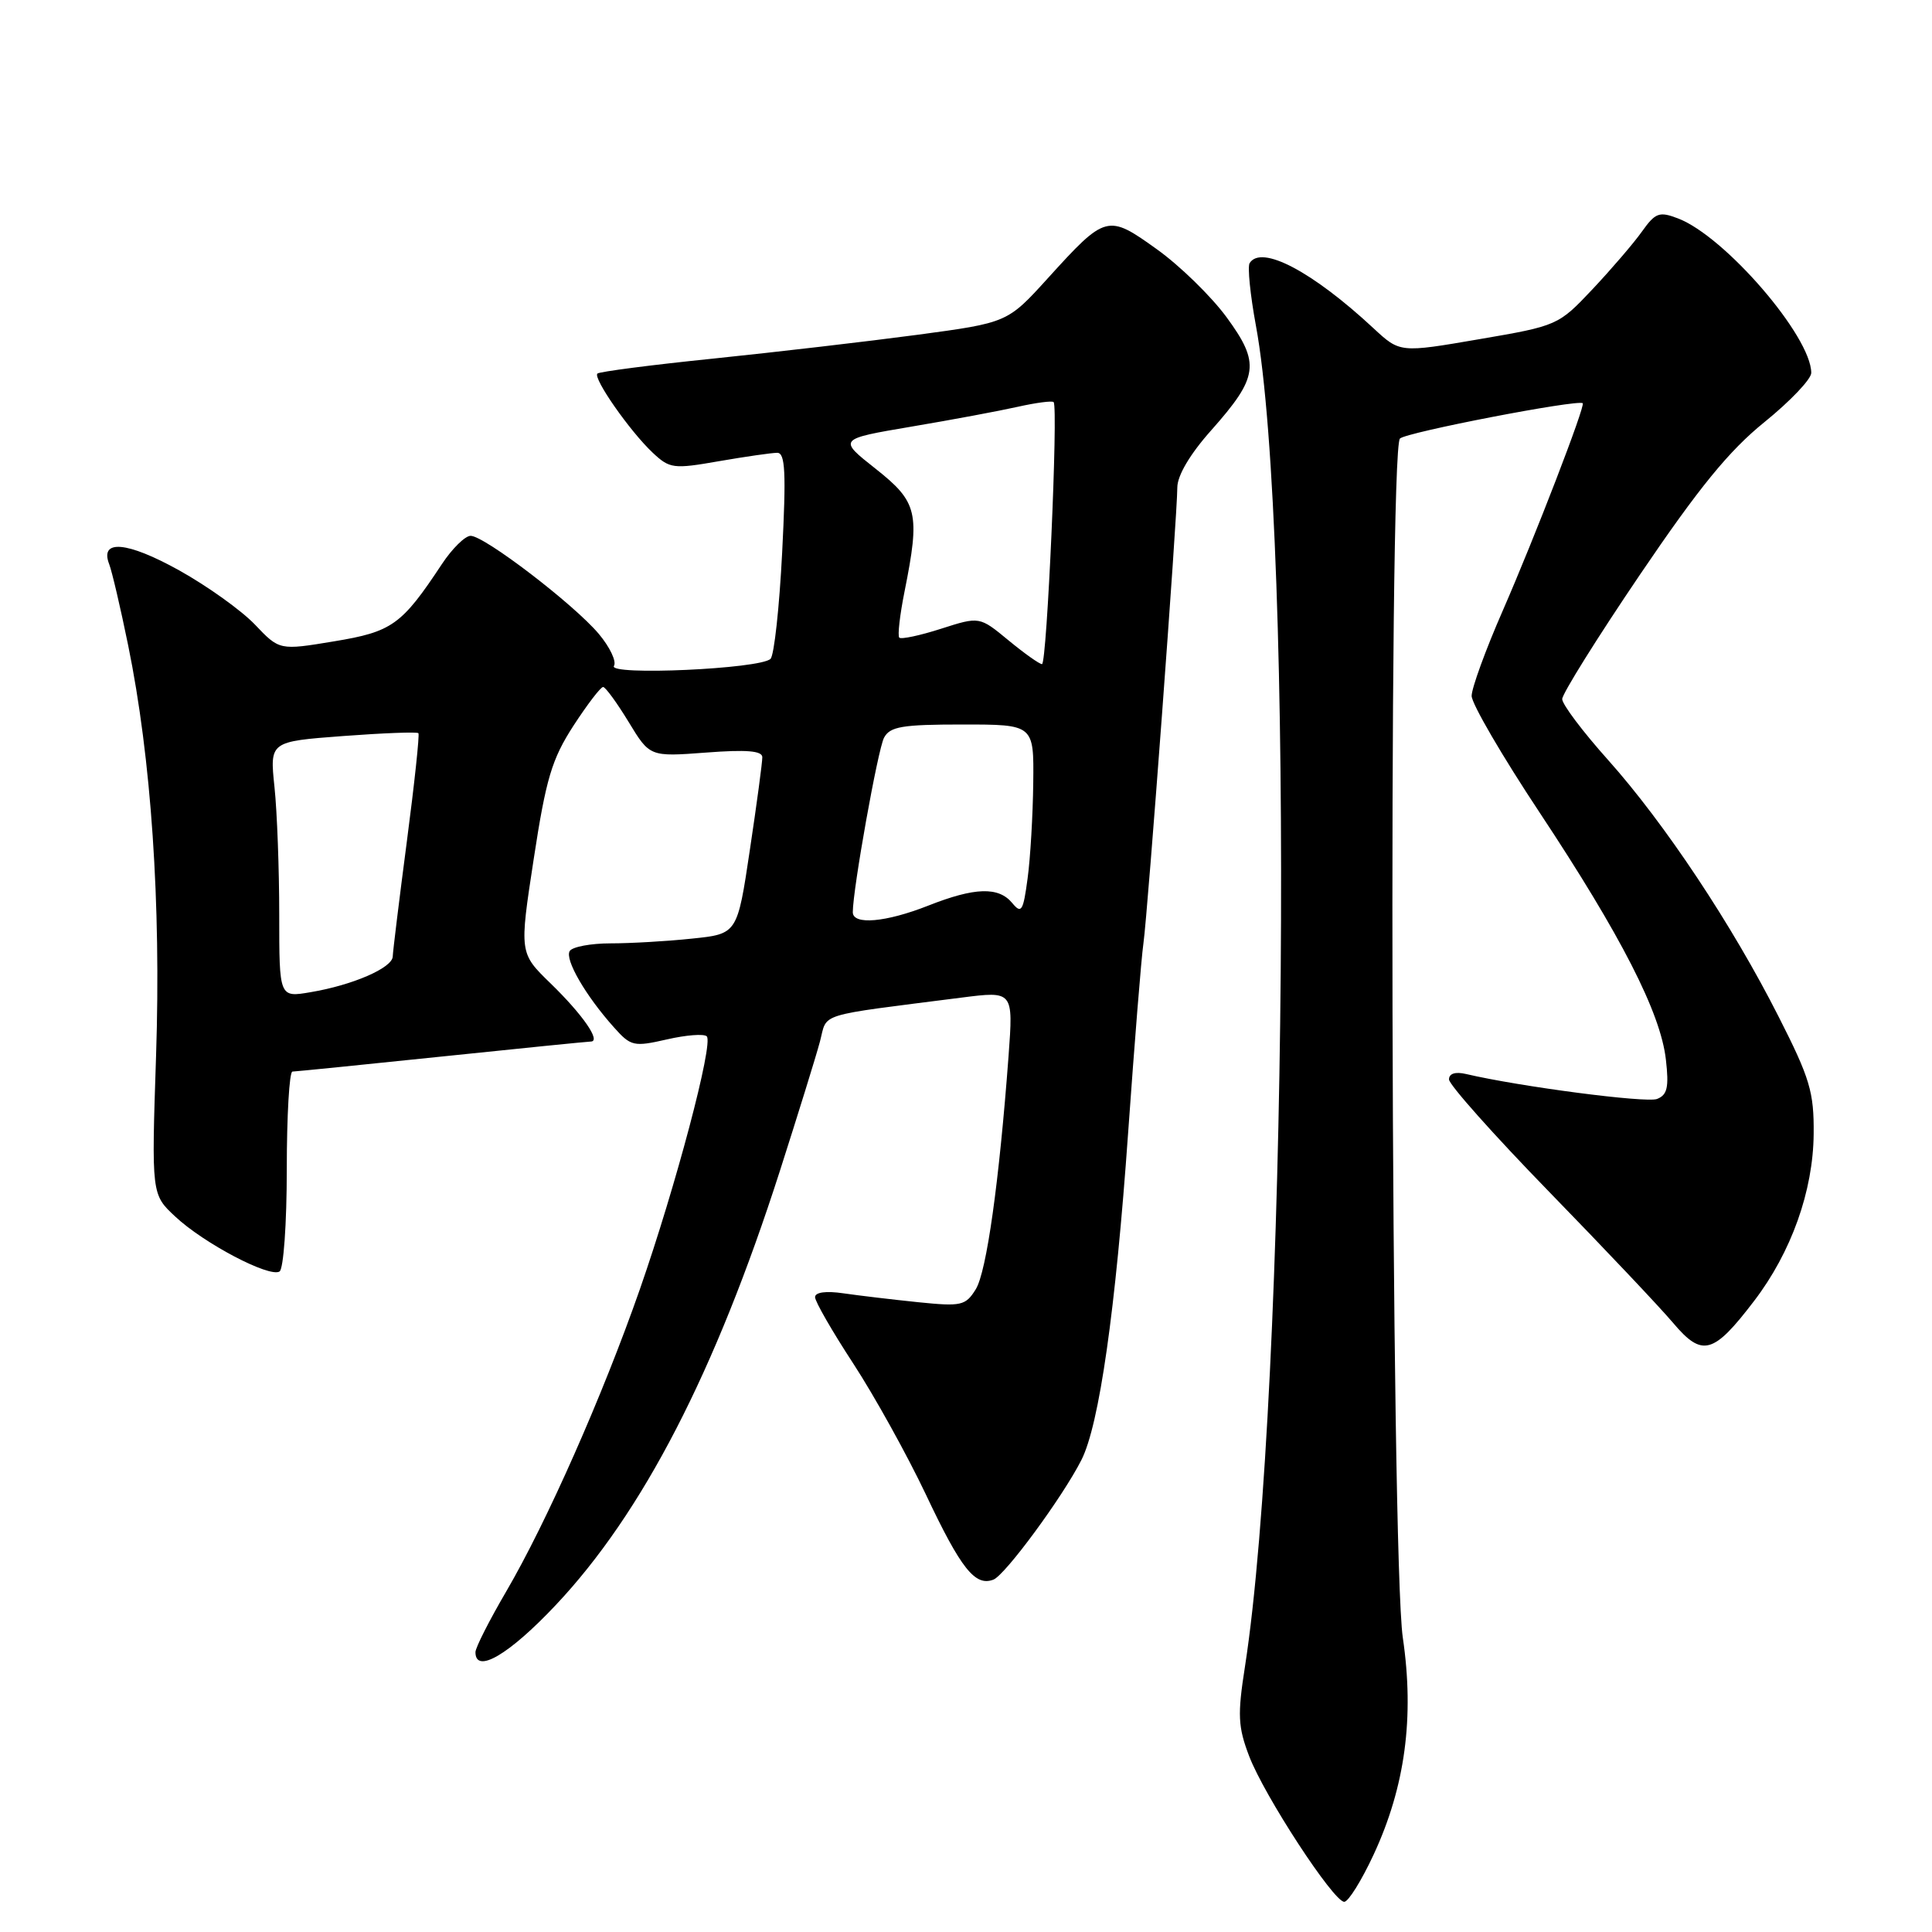 <?xml version="1.0" encoding="UTF-8" standalone="no"?>
<!DOCTYPE svg PUBLIC "-//W3C//DTD SVG 1.1//EN" "http://www.w3.org/Graphics/SVG/1.1/DTD/svg11.dtd" >
<svg xmlns="http://www.w3.org/2000/svg" xmlns:xlink="http://www.w3.org/1999/xlink" version="1.1" viewBox="0 0 256 256">
 <g >
 <path fill="currentColor"
d=" M 182.01 245.75 C 186.19 236.76 187.43 227.56 185.88 217.00 C 184.30 206.17 183.95 59.65 185.50 58.11 C 186.33 57.28 209.04 52.90 209.72 53.43 C 210.10 53.73 203.39 71.14 199.12 80.92 C 196.85 86.10 195.00 91.19 195.00 92.21 C 195.00 93.24 199.06 100.21 204.03 107.70 C 214.81 123.98 220.05 134.22 220.74 140.41 C 221.16 144.08 220.93 145.09 219.56 145.62 C 218.11 146.17 201.42 143.99 194.25 142.31 C 192.84 141.98 192.00 142.25 192.00 143.03 C 192.00 143.72 197.96 150.41 205.25 157.90 C 212.54 165.39 219.95 173.22 221.71 175.31 C 225.56 179.86 227.03 179.46 232.43 172.38 C 237.36 165.93 240.26 157.79 240.32 150.24 C 240.37 144.71 239.83 142.89 235.69 134.74 C 229.51 122.53 220.57 109.09 213.08 100.70 C 209.73 96.96 207.00 93.33 207.00 92.63 C 207.00 91.94 211.63 84.52 217.30 76.15 C 225.12 64.61 229.09 59.74 233.80 55.93 C 237.21 53.17 240.00 50.24 240.00 49.41 C 240.00 44.58 228.55 31.30 222.34 28.94 C 219.86 27.99 219.35 28.18 217.56 30.69 C 216.46 32.24 213.51 35.67 211.01 38.33 C 206.49 43.12 206.38 43.17 195.98 44.95 C 185.50 46.75 185.50 46.75 182.00 43.50 C 173.88 35.95 167.11 32.39 165.58 34.87 C 165.29 35.34 165.66 39.06 166.41 43.12 C 171.51 70.59 170.57 184.74 164.96 220.86 C 163.96 227.24 164.04 228.82 165.52 232.70 C 167.53 237.96 176.70 252.00 178.12 252.00 C 178.66 252.00 180.41 249.19 182.01 245.75 Z  M 73.62 212.70 C 85.14 200.49 94.77 181.83 103.33 155.18 C 105.74 147.65 108.14 139.93 108.65 138.00 C 109.67 134.13 107.92 134.68 127.39 132.19 C 134.27 131.31 134.27 131.31 133.64 139.91 C 132.40 156.58 130.73 168.53 129.29 170.84 C 127.94 173.01 127.39 173.13 121.67 172.55 C 118.28 172.20 113.81 171.67 111.75 171.37 C 109.44 171.03 108.00 171.23 108.00 171.88 C 108.00 172.46 110.29 176.44 113.09 180.72 C 115.88 185.00 120.19 192.78 122.67 198.00 C 127.34 207.89 129.21 210.24 131.63 209.31 C 133.19 208.71 140.80 198.37 143.29 193.46 C 145.66 188.79 147.82 173.66 149.49 150.00 C 150.33 138.18 151.23 126.92 151.51 125.00 C 152.09 120.90 156.00 68.31 156.00 64.60 C 156.00 63.02 157.68 60.17 160.49 57.02 C 166.77 49.94 167.01 48.15 162.51 42.01 C 160.47 39.24 156.32 35.19 153.28 33.02 C 146.76 28.34 146.52 28.41 138.85 36.86 C 133.50 42.76 133.50 42.76 121.50 44.37 C 114.90 45.25 102.78 46.66 94.56 47.51 C 86.34 48.35 79.41 49.25 79.16 49.50 C 78.55 50.11 83.47 57.15 86.48 59.98 C 88.74 62.10 89.22 62.17 95.27 61.11 C 98.79 60.50 102.26 60.00 102.99 60.00 C 104.05 60.00 104.18 62.59 103.64 73.21 C 103.27 80.48 102.58 86.82 102.10 87.30 C 100.76 88.64 80.54 89.55 81.35 88.24 C 81.72 87.65 80.81 85.74 79.34 83.99 C 76.04 80.07 64.19 71.00 62.36 71.00 C 61.63 71.00 59.91 72.69 58.55 74.75 C 53.22 82.81 51.97 83.71 44.27 84.98 C 37.03 86.18 37.03 86.18 33.77 82.75 C 31.97 80.87 27.45 77.64 23.73 75.57 C 16.84 71.74 13.17 71.42 14.47 74.76 C 14.84 75.72 15.97 80.55 16.98 85.50 C 20.04 100.45 21.35 119.75 20.68 139.88 C 20.07 158.27 20.07 158.27 23.23 161.21 C 27.01 164.75 35.69 169.31 37.04 168.48 C 37.57 168.15 38.00 162.15 38.00 154.94 C 38.00 147.82 38.34 141.99 38.75 141.99 C 39.16 141.98 48.05 141.09 58.50 140.00 C 68.95 138.91 77.85 138.02 78.29 138.01 C 79.67 137.99 77.22 134.45 72.96 130.31 C 68.81 126.28 68.81 126.28 70.72 113.82 C 72.35 103.16 73.12 100.60 75.98 96.17 C 77.83 93.33 79.60 91.01 79.92 91.03 C 80.24 91.05 81.76 93.14 83.30 95.67 C 86.10 100.28 86.10 100.28 93.55 99.72 C 98.90 99.31 101.00 99.48 101.01 100.33 C 101.02 100.97 100.28 106.51 99.36 112.62 C 97.70 123.75 97.70 123.75 91.70 124.37 C 88.41 124.72 83.55 125.00 80.91 125.00 C 78.28 125.00 75.83 125.46 75.49 126.02 C 74.81 127.12 77.59 131.93 81.36 136.14 C 83.59 138.64 83.97 138.73 88.36 137.73 C 90.91 137.14 93.29 136.96 93.65 137.32 C 94.57 138.23 89.53 157.24 84.77 170.88 C 79.85 184.94 72.45 201.68 67.07 210.89 C 64.83 214.72 63.00 218.33 63.00 218.92 C 63.00 221.86 67.44 219.26 73.62 212.70 Z  M 37.00 121.23 C 37.00 115.22 36.72 107.59 36.37 104.28 C 35.74 98.26 35.74 98.26 45.44 97.53 C 50.77 97.13 55.27 96.96 55.44 97.15 C 55.61 97.34 54.92 103.80 53.91 111.50 C 52.90 119.20 52.06 126.06 52.04 126.74 C 51.99 128.25 46.75 130.53 41.15 131.47 C 37.00 132.18 37.00 132.18 37.00 121.23 Z  M 113.00 120.87 C 113.00 117.85 116.32 99.28 117.14 97.75 C 117.93 96.27 119.54 96.00 127.54 96.00 C 137.00 96.00 137.00 96.00 136.91 103.75 C 136.86 108.01 136.53 113.71 136.16 116.41 C 135.58 120.75 135.34 121.13 134.13 119.66 C 132.32 117.47 129.18 117.56 123.00 120.00 C 117.37 122.22 113.00 122.60 113.00 120.87 Z  M 133.62 84.84 C 129.79 81.68 129.79 81.68 124.70 83.31 C 121.90 84.21 119.41 84.74 119.16 84.49 C 118.92 84.25 119.23 81.49 119.86 78.36 C 121.94 67.97 121.60 66.52 116.02 62.11 C 111.04 58.18 111.04 58.18 120.77 56.53 C 126.12 55.63 132.47 54.44 134.87 53.90 C 137.28 53.36 139.41 53.08 139.61 53.28 C 140.24 53.91 138.72 88.00 138.07 88.00 C 137.73 88.00 135.73 86.58 133.62 84.84 Z "/>
</g>
</svg>